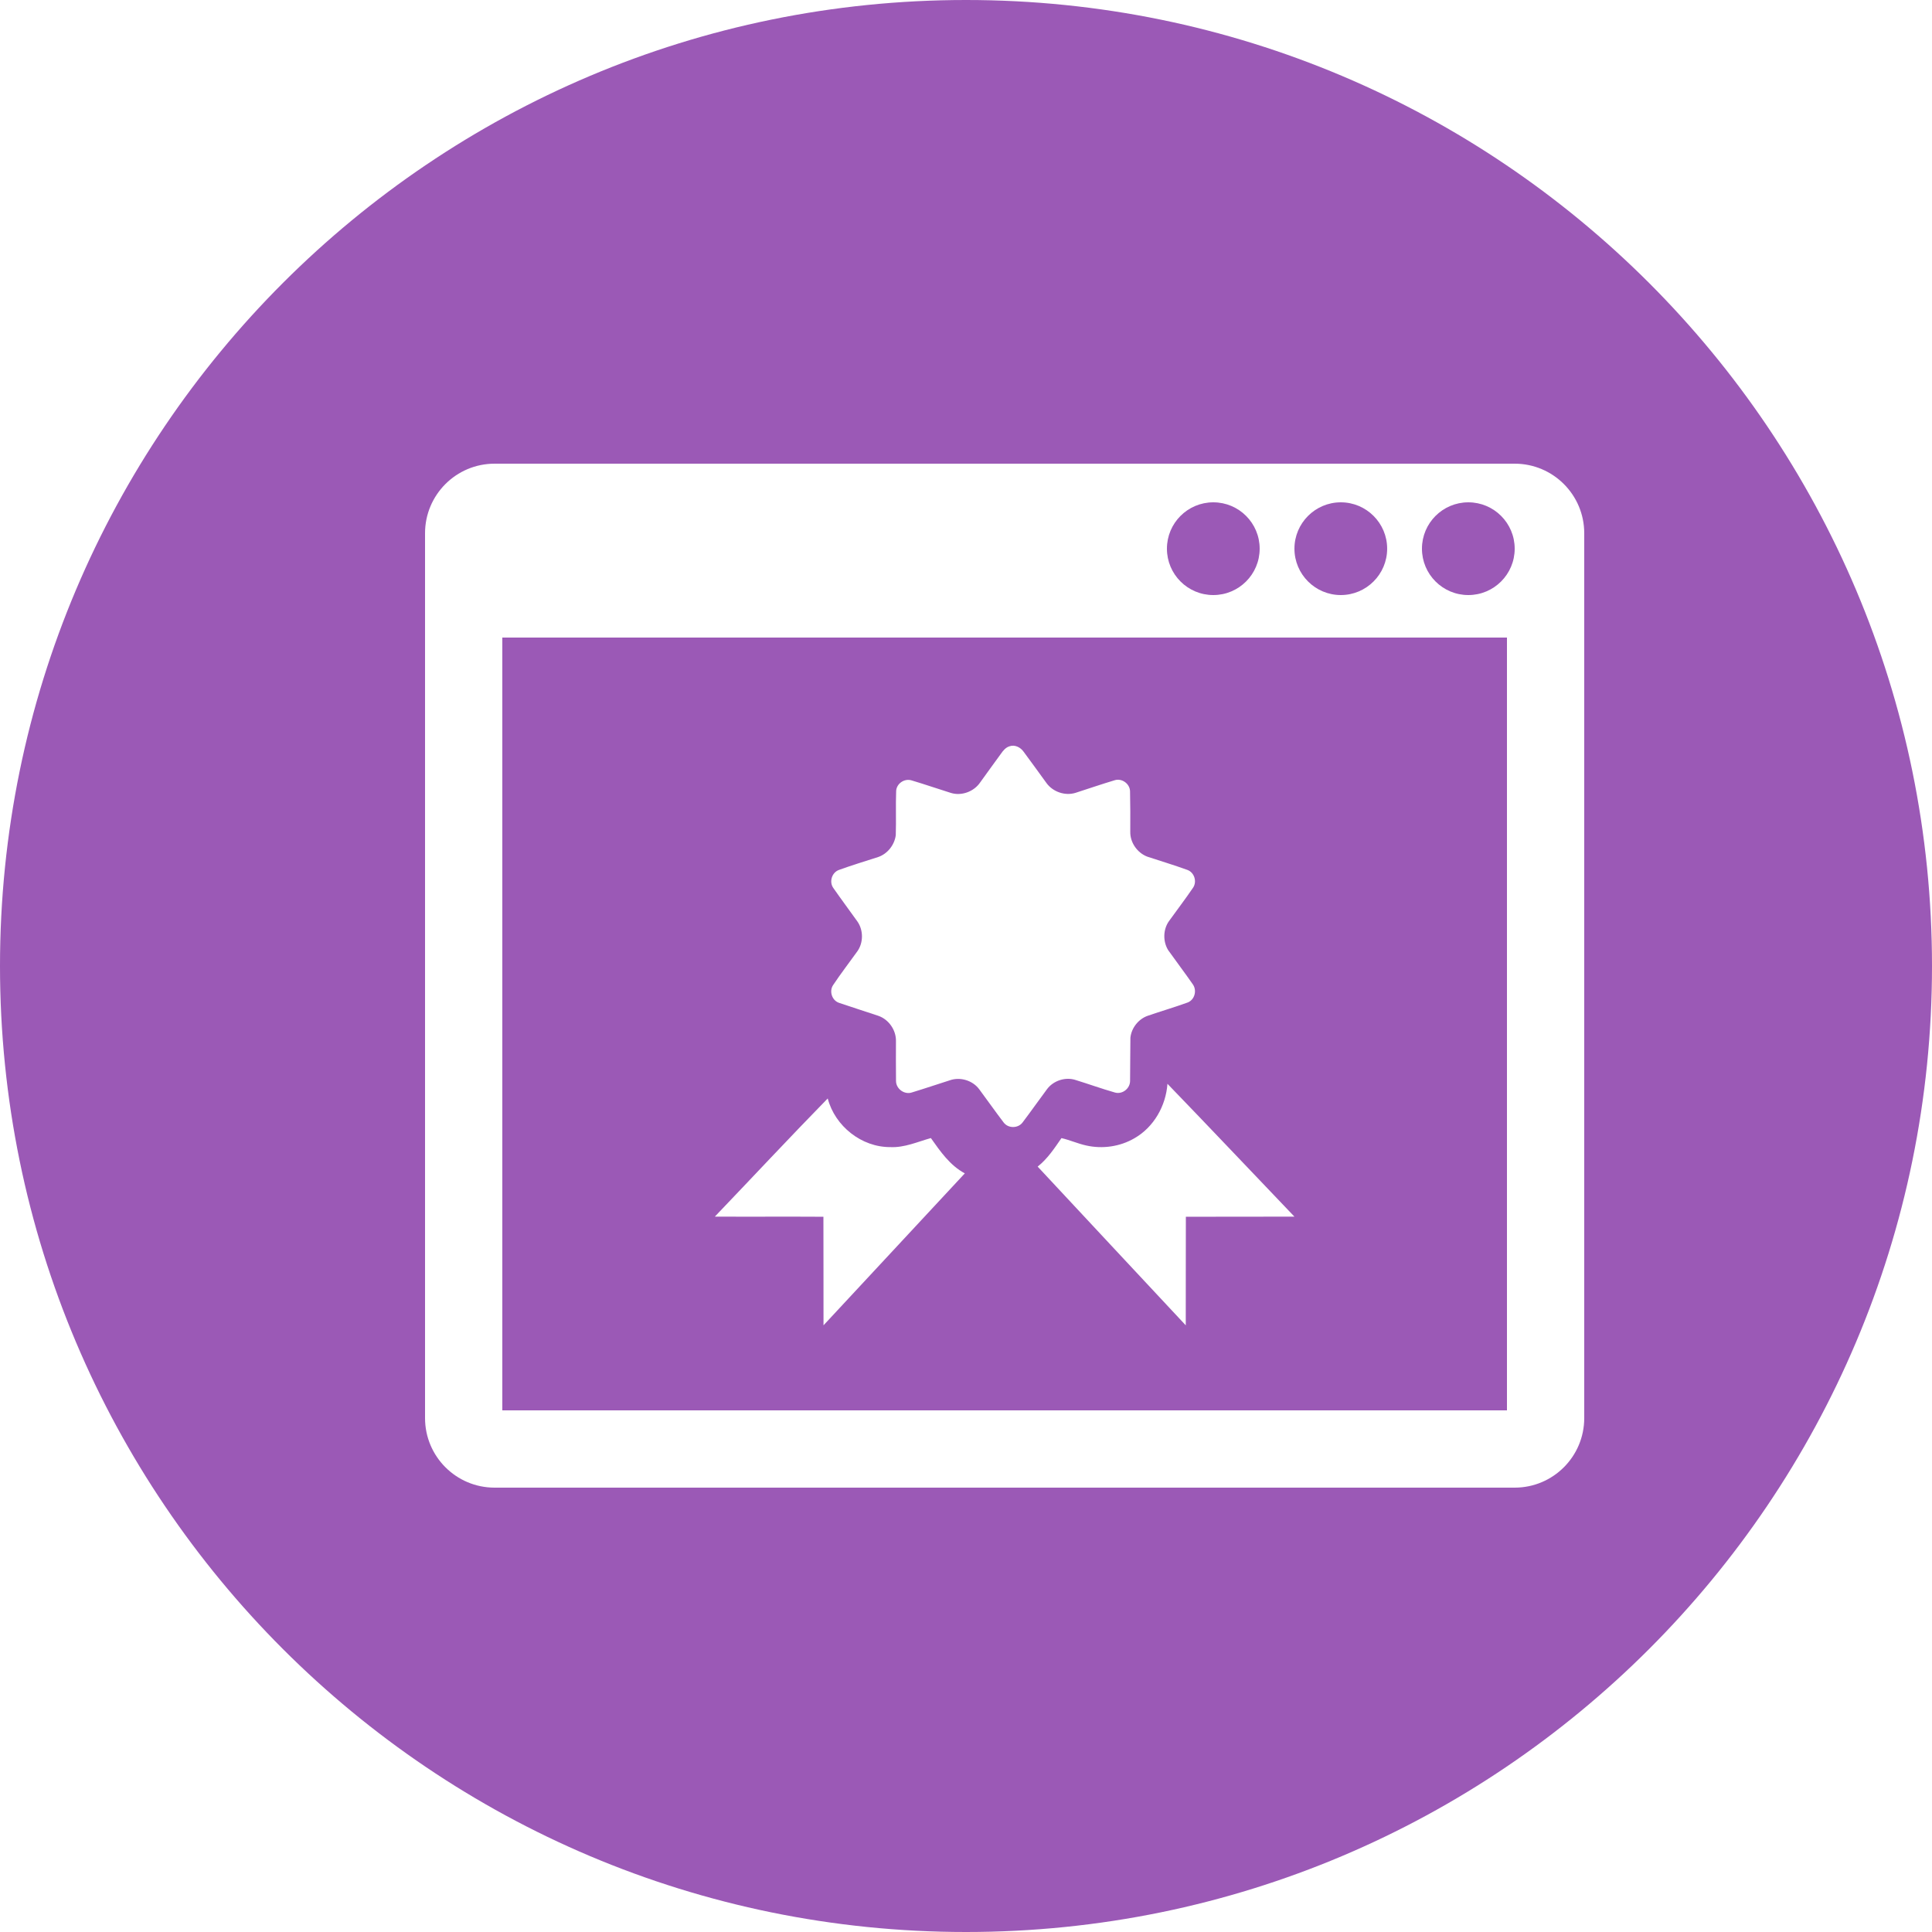 <?xml version="1.0" encoding="utf-8"?>
<!-- Generator: Adobe Illustrator 16.0.0, SVG Export Plug-In . SVG Version: 6.00 Build 0)  -->
<!DOCTYPE svg PUBLIC "-//W3C//DTD SVG 1.1//EN" "http://www.w3.org/Graphics/SVG/1.1/DTD/svg11.dtd">
<svg version="1.1" id="Layer_1" xmlns="http://www.w3.org/2000/svg" xmlns:xlink="http://www.w3.org/1999/xlink" x="0px" y="0px"
	 width="100px" height="100px" style="fill:rgb(155, 89, 182)" viewBox="0 0 100 100" enable-background="new 0 0 100 100" xml:space="preserve">
<g>
	<path d="M69.4,30.8c1.322,0,2.399-1.076,2.399-2.4S70.723,26,69.4,26c-1.323,0-2.4,1.076-2.4,2.4S68.077,30.8,69.4,30.8z"/>
	<path d="M26,73h52V33H26V73z M61.38,62.979c-0.009,1.873,0.002,3.747-0.005,5.62c-2.556-2.738-5.114-5.475-7.666-8.216
		c0.51-0.402,0.867-0.947,1.232-1.475c0.433,0.099,0.842,0.285,1.275,0.381c0.844,0.192,1.756,0.063,2.504-0.375
		c1.003-0.572,1.626-1.678,1.707-2.817c2.203,2.279,4.38,4.585,6.572,6.876C65.126,62.982,63.253,62.97,61.38,62.979z M44.375,47.69
		c-0.416-0.582-0.843-1.155-1.252-1.742c-0.214-0.321-0.06-0.793,0.305-0.922c0.67-0.243,1.353-0.449,2.031-0.668
		c0.48-0.166,0.841-0.625,0.906-1.128c0.026-0.763-0.009-1.527,0.02-2.289c0.019-0.382,0.423-0.658,0.788-0.551
		c0.683,0.202,1.356,0.437,2.037,0.649c0.553,0.175,1.2-0.063,1.523-0.54c0.357-0.501,0.723-0.997,1.084-1.497
		c0.11-0.16,0.245-0.318,0.438-0.375c0.272-0.097,0.567,0.055,0.726,0.28c0.399,0.538,0.791,1.082,1.186,1.625
		c0.332,0.458,0.965,0.674,1.506,0.504c0.678-0.219,1.352-0.45,2.033-0.654c0.371-0.108,0.768,0.183,0.785,0.565
		c0.014,0.701,0.018,1.403,0.012,2.104c-0.012,0.557,0.363,1.092,0.881,1.289c0.69,0.227,1.388,0.438,2.071,0.685
		c0.362,0.128,0.512,0.601,0.301,0.918c-0.4,0.591-0.837,1.158-1.252,1.738c-0.306,0.432-0.316,1.048-0.04,1.497
		c0.421,0.594,0.863,1.173,1.277,1.771c0.221,0.313,0.102,0.791-0.261,0.938c-0.68,0.246-1.376,0.45-2.062,0.686
		c-0.486,0.164-0.854,0.63-0.908,1.137c-0.012,0.745-0.006,1.49-0.017,2.235c0.003,0.395-0.398,0.713-0.782,0.604
		c-0.684-0.195-1.353-0.437-2.03-0.646c-0.529-0.177-1.159,0.027-1.489,0.475c-0.426,0.57-0.834,1.155-1.265,1.722
		c-0.234,0.31-0.739,0.314-0.975,0.003c-0.432-0.567-0.841-1.151-1.268-1.724c-0.338-0.457-0.984-0.652-1.521-0.463
		c-0.65,0.207-1.296,0.426-1.948,0.624c-0.395,0.142-0.836-0.176-0.837-0.592c-0.008-0.686-0.005-1.371-0.003-2.058
		c0.012-0.572-0.373-1.125-0.913-1.312c-0.673-0.228-1.354-0.438-2.026-0.669c-0.37-0.118-0.531-0.602-0.313-0.922
		c0.394-0.594,0.833-1.158,1.247-1.738C44.696,48.8,44.695,48.142,44.375,47.69z M42.843,56.856c0.375,1.433,1.75,2.526,3.238,2.518
		c0.734,0.036,1.411-0.274,2.101-0.468c0.489,0.692,0.988,1.417,1.757,1.827c-2.438,2.622-4.877,5.243-7.314,7.865
		c-0.007-1.873,0.005-3.746-0.005-5.619c-1.874-0.012-3.747,0.003-5.62-0.007C38.949,60.935,40.873,58.872,42.843,56.856z"/>
	<circle cx="62.8" cy="28.4" r="2.4"/>
	<circle cx="76" cy="28.4" r="2.4"/>
	<path d="M50,0C22.386,0,0,22.386,0,50s22.386,50,50,50s50-22.386,50-50S77.614,0,50,0z M82,73.399C82,75.388,80.389,77,78.4,77
		H25.6c-1.988,0-3.6-1.612-3.6-3.601V27.601C22,25.612,23.612,24,25.6,24H78.4c1.988,0,3.6,1.612,3.6,3.601V73.399z"/>
</g>
</svg>
